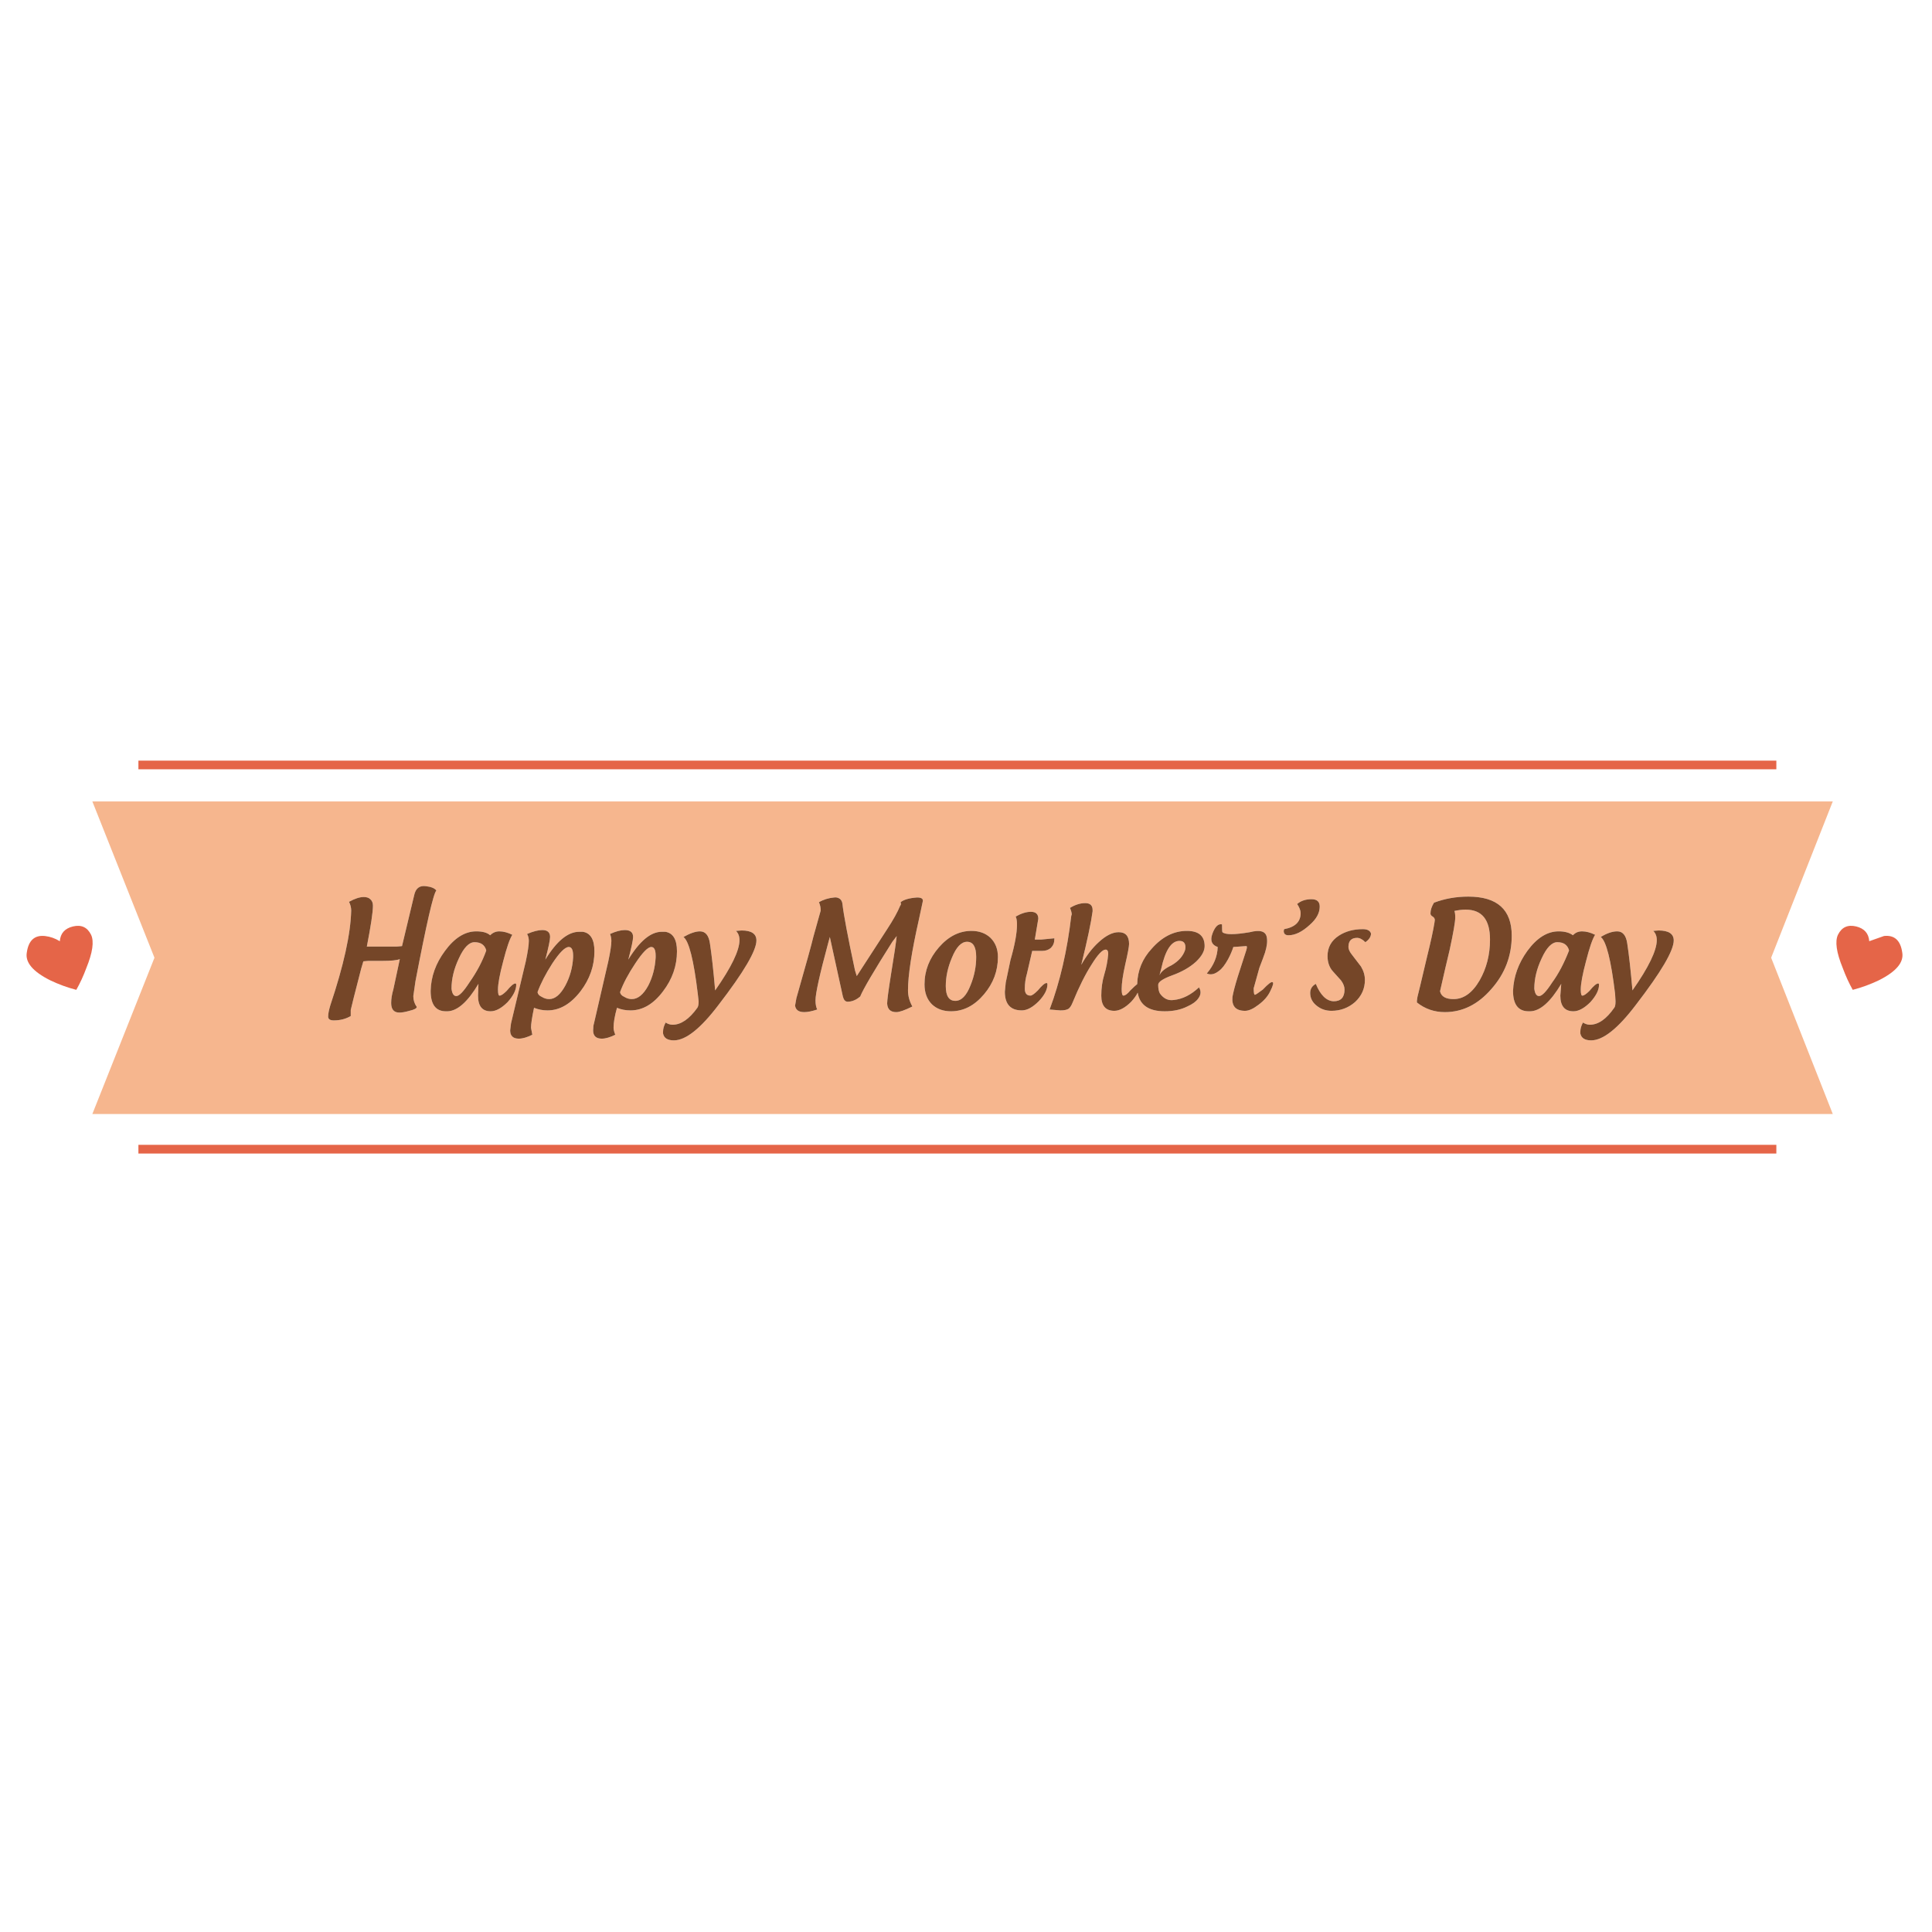 <?xml version="1.0" encoding="utf-8"?>
<!-- Generator: Adobe Illustrator 16.0.0, SVG Export Plug-In . SVG Version: 6.00 Build 0)  -->
<!DOCTYPE svg PUBLIC "-//W3C//DTD SVG 1.1//EN" "http://www.w3.org/Graphics/SVG/1.1/DTD/svg11.dtd">
<svg version="1.1" id="Layer_1" xmlns="http://www.w3.org/2000/svg" xmlns:xlink="http://www.w3.org/1999/xlink" x="0px" y="0px"
	 width="300px" height="300px" viewBox="0 0 300 300" enable-background="new 0 0 300 300" xml:space="preserve">
<g>
	<path fill-rule="evenodd" clip-rule="evenodd" fill="#F6B68E" d="M239.394,148.803c0.764-1.667,1.574-2.499,2.428-2.499
		c0.986,0,1.594,0.429,1.82,1.285c-0.767,1.975-1.642,3.636-2.631,4.985c-0.9,1.396-1.575,2.096-2.022,2.096
		c-0.404,0-0.652-0.383-0.744-1.148C238.244,151.994,238.627,150.422,239.394,148.803z M225.97,142.46
		c0-0.448-0.042-0.785-0.13-1.011c0.628-0.135,1.209-0.203,1.749-0.203c2.52,0,3.777,1.551,3.777,4.652
		c0,2.341-0.538,4.455-1.617,6.343c-1.124,1.932-2.472,2.897-4.046,2.897c-1.213,0-1.911-0.405-2.096-1.214
		c0.631-2.789,1.127-4.925,1.488-6.408C225.68,144.821,225.97,143.135,225.97,142.46z M222.668,140.171
		c-0.36,0.583-0.541,1.144-0.541,1.683c0,0.178,0.112,0.335,0.339,0.47c0.223,0.134,0.334,0.315,0.334,0.541l-0.065,0.47
		c-0.179,1.127-0.561,2.882-1.149,5.267c-0.943,3.998-1.438,6.063-1.481,6.197c-0.091,0.497-0.112,0.79-0.063,0.882
		c1.257,0.988,2.694,1.481,4.312,1.481c2.745,0,5.151-1.192,7.217-3.576c2.114-2.379,3.173-5.144,3.173-8.293
		c0-4.046-2.249-6.068-6.747-6.068C226.106,139.225,224.332,139.54,222.668,140.171z M245.664,144.621
		c-0.584,0-1.057,0.202-1.418,0.606c-0.539-0.404-1.28-0.606-2.225-0.606c-1.753,0-3.37,1.011-4.854,3.034
		c-1.393,1.931-2.134,3.999-2.225,6.206c0,2.113,0.81,3.171,2.426,3.171h0.268c1.532-0.048,3.128-1.467,4.792-4.256l-0.14,1.821
		c0,1.622,0.677,2.435,2.031,2.435c0.808,0,1.685-0.473,2.63-1.417c0.896-0.991,1.344-1.893,1.344-2.701
		c0-0.135-0.044-0.202-0.131-0.202c-0.271,0-0.721,0.383-1.35,1.149c-0.497,0.491-0.855,0.736-1.078,0.736
		c-0.183,0.048-0.274-0.266-0.274-0.939c0-0.901,0.271-2.361,0.811-4.385c0.538-2.114,1.01-3.487,1.415-4.118
		C246.968,144.799,246.295,144.621,245.664,144.621z M257.533,144.483l-0.81,0.065c0.361,0.361,0.542,0.835,0.542,1.423
		c0,1.618-1.261,4.224-3.777,7.816c-0.27-3.101-0.54-5.529-0.81-7.282c-0.179-1.257-0.697-1.885-1.555-1.885
		c-0.76,0-1.613,0.291-2.557,0.874c0.852,0.631,1.595,3.576,2.226,8.834l0.065,1.149c0,0.54-0.069,0.877-0.202,1.012
		c-1.215,1.753-2.474,2.629-3.779,2.629c-0.355,0-0.715-0.112-1.076-0.34c-0.27,0.497-0.405,0.969-0.405,1.418v0.273
		c0.136,0.718,0.697,1.076,1.684,1.076c1.844,0,4.162-1.842,6.949-5.526c3.91-5.081,5.867-8.409,5.867-9.984
		C259.896,145.001,259.107,144.483,257.533,144.483z M284.594,172.982H14.34l9.645-24.266l-9.645-24.272h270.254l-9.571,24.272
		L284.594,172.982z M101.809,148.667c-0.091,1.618-0.474,3.08-1.148,4.384c-0.761,1.393-1.613,2.089-2.558,2.089
		c-0.404,0-0.787-0.113-1.148-0.341c-0.405-0.177-0.628-0.423-0.671-0.736c0.491-1.349,1.276-2.832,2.355-4.45
		c1.126-1.709,1.96-2.563,2.5-2.563c0.448,0,0.671,0.45,0.671,1.35V148.667z M88.994,148.667c-0.087,1.575-0.491,3.037-1.214,4.384
		c-0.761,1.393-1.591,2.089-2.492,2.089c-0.404,0-0.788-0.113-1.149-0.341c-0.404-0.177-0.628-0.423-0.672-0.736
		c0.491-1.349,1.255-2.832,2.291-4.45c1.126-1.709,1.981-2.563,2.564-2.563c0.448,0,0.672,0.45,0.672,1.35V148.667z M84.205,144.418
		c-0.626,0-1.412,0.203-2.355,0.607c0.178,0.313,0.268,0.672,0.268,1.077c0,0.631-0.156,1.688-0.47,3.171l-2.297,9.645l-0.13,1.075
		c0,0.857,0.448,1.287,1.344,1.287c0.587,0,1.286-0.203,2.095-0.608l-0.203-1.082c0-0.583,0.157-1.616,0.47-3.1
		c0.674,0.27,1.37,0.404,2.088,0.404c1.893,0,3.602-0.989,5.128-2.969c1.441-1.888,2.16-3.957,2.16-6.206
		c0-1.844-0.607-2.855-1.819-3.034H89.94c-1.753,0-3.506,1.44-5.259,4.321c0.491-1.889,0.737-3.059,0.737-3.512
		C85.418,144.777,85.014,144.418,84.205,144.418z M103.291,144.686h-0.535c-1.709,0-3.441,1.44-5.193,4.321
		c0.496-1.889,0.744-3.059,0.744-3.512c0-0.718-0.429-1.077-1.286-1.077c-0.626,0-1.39,0.203-2.29,0.607
		c0.135,0.356,0.203,0.715,0.203,1.077c0,0.631-0.16,1.688-0.477,3.171l-2.225,9.645c-0.087,0.27-0.13,0.628-0.13,1.075
		c0,0.857,0.447,1.287,1.344,1.287c0.587,0,1.286-0.203,2.095-0.608c-0.179-0.451-0.268-0.813-0.268-1.082
		c0-0.811,0.178-1.843,0.534-3.1c0.631,0.27,1.33,0.404,2.096,0.404c1.888,0,3.573-0.989,5.057-2.969
		c1.44-1.888,2.16-3.957,2.16-6.206C105.118,145.875,104.509,144.864,103.291,144.686z M114.286,144.549
		c0.361,0.361,0.542,0.835,0.542,1.423c0,1.618-1.259,4.224-3.778,7.816c-0.27-3.101-0.54-5.529-0.809-7.282
		c-0.179-1.257-0.696-1.885-1.553-1.885c-0.674,0-1.526,0.291-2.558,0.874c0.853,0.631,1.594,3.576,2.225,8.834l0.129,1.149
		c0,0.496-0.067,0.833-0.201,1.012c-1.257,1.753-2.539,2.629-3.843,2.629c-0.361,0-0.72-0.112-1.077-0.34
		c-0.27,0.497-0.404,0.969-0.404,1.418v0.273c0.134,0.718,0.696,1.076,1.683,1.076c1.845,0,4.161-1.842,6.949-5.526
		c3.912-5.081,5.867-8.409,5.867-9.984c0-1.036-0.764-1.553-2.29-1.553L114.286,144.549z M73.686,146.304
		c0.988,0,1.594,0.429,1.821,1.285c-0.583,1.662-1.459,3.324-2.629,4.985c-0.901,1.396-1.575,2.096-2.023,2.096
		c-0.405,0-0.653-0.383-0.745-1.148c0-1.527,0.384-3.1,1.149-4.718C72.025,147.137,72.833,146.304,73.686,146.304z M57.497,139.629
		c-0.222-0.226-0.559-0.339-1.012-0.339c-0.626,0-1.39,0.248-2.29,0.744c0.227,0.448,0.339,0.898,0.339,1.352
		c-0.091,3.641-1.17,8.541-3.236,14.701c-0.227,0.766-0.339,1.326-0.339,1.684c-0.043,0.452,0.248,0.679,0.874,0.679
		c0.992,0,1.869-0.227,2.63-0.679v-0.94c0.091-0.452,0.63-2.588,1.618-6.407l0.339-1.149l0.744-0.065h2.159
		c1.393,0,2.313-0.091,2.76-0.275l-1.011,4.725c-0.222,0.761-0.332,1.457-0.332,2.088c0,0.992,0.426,1.488,1.279,1.488
		c0.404,0,0.921-0.093,1.553-0.274c0.761-0.179,1.141-0.381,1.141-0.608c-0.356-0.49-0.534-1.051-0.534-1.682
		c0-0.048,0.111-0.814,0.332-2.298c1.71-8.943,2.791-13.641,3.244-14.094c-0.269-0.356-0.812-0.581-1.625-0.672
		c-0.987-0.135-1.595,0.337-1.821,1.416l-1.886,7.889l-0.809,0.072h-4.652c0.631-3.241,0.946-5.355,0.946-6.343
		C57.909,140.193,57.771,139.856,57.497,139.629z M77.529,144.621c-0.539,0-1.012,0.202-1.416,0.606
		c-0.448-0.404-1.168-0.606-2.16-0.606c-1.753,0-3.371,1.011-4.854,3.034c-1.436,1.931-2.177,3.999-2.225,6.206
		c0,2.113,0.788,3.171,2.362,3.171h0.268c1.531-0.048,3.128-1.467,4.789-4.256l-0.064,1.821c0,1.622,0.65,2.435,1.95,2.435
		c0.814,0,1.693-0.473,2.637-1.417c0.896-0.991,1.344-1.893,1.344-2.701c0-0.135-0.044-0.202-0.13-0.202
		c-0.27,0-0.72,0.383-1.351,1.149c-0.496,0.491-0.855,0.736-1.077,0.736c-0.182,0.048-0.274-0.266-0.274-0.939
		c0-0.901,0.269-2.361,0.809-4.385c0.54-2.114,1.011-3.487,1.417-4.118C78.834,144.799,78.16,144.621,77.529,144.621z
		 M184.02,147.518c-0.313,0.943-1.009,1.731-2.088,2.362c-1.035,0.496-1.663,1.014-1.886,1.554l0.269-1.012
		c0.631-2.88,1.573-4.32,2.832-4.32c0.404,0,0.674,0.135,0.808,0.404C184.09,146.776,184.111,147.113,184.02,147.518z
		 M197.579,152.509c-0.179-0.091-0.673,0.292-1.487,1.149c-0.718,0.54-1.123,0.809-1.214,0.809
		c-0.136,0.044-0.203-0.293-0.203-1.011c0.361-1.262,0.655-2.319,0.882-3.172c0.404-1.035,0.696-1.823,0.875-2.361
		c0.312-0.988,0.401-1.797,0.266-2.428c-0.177-0.9-1.054-1.149-2.629-0.744c-2.379,0.404-3.794,0.404-4.246,0
		c-0.044-0.043-0.066-0.448-0.066-1.214c-0.583-0.135-1.077,0.337-1.481,1.416c-0.403,1.083-0.134,1.782,0.81,2.096
		c-0.048,1.482-0.612,2.853-1.69,4.109c0.587,0.271,1.219,0.135,1.893-0.404c0.448-0.313,0.921-0.92,1.416-1.821
		c0.356-0.674,0.626-1.303,0.809-1.884l1.951-0.138c0.183-0.042,0.207,0.159,0.071,0.607l-1.35,4.182
		c-0.404,1.307-0.675,2.338-0.81,3.099c-0.135,1.441,0.519,2.161,1.957,2.161c0.584,0,1.279-0.313,2.088-0.939
		c0.854-0.63,1.459-1.33,1.82-2.095C197.692,153.025,197.806,152.553,197.579,152.509z M199.336,144.549
		c0,0.452,0.246,0.679,0.736,0.679c1.036,0,2.138-0.539,3.309-1.618c1.03-0.901,1.544-1.845,1.544-2.832
		c0-0.766-0.425-1.149-1.278-1.149c-0.898,0-1.642,0.248-2.225,0.744c0.361,0.54,0.542,1.012,0.542,1.416
		c0,1.348-0.854,2.179-2.564,2.492L199.336,144.549z M212.887,144.953c-0.135-0.448-0.56-0.672-1.278-0.672
		c-1.439,0-2.678,0.337-3.712,1.012c-1.171,0.766-1.757,1.822-1.757,3.171c0,0.987,0.294,1.797,0.882,2.428
		c0.27,0.313,0.675,0.763,1.215,1.351c0.361,0.491,0.542,0.963,0.542,1.416c0,1.214-0.564,1.82-1.691,1.82
		c-1.122-0.043-2.045-0.943-2.768-2.702c-0.583,0.318-0.873,0.79-0.873,1.417c0,0.813,0.357,1.49,1.076,2.029
		c0.631,0.49,1.375,0.737,2.23,0.737c1.394,0,2.606-0.448,3.643-1.345c1.03-0.948,1.546-2.097,1.546-3.445
		c0-0.717-0.202-1.414-0.606-2.087c-0.136-0.179-0.582-0.763-1.345-1.755c-0.404-0.492-0.606-0.917-0.606-1.278
		c0-0.944,0.448-1.417,1.344-1.417c0.404,0,0.833,0.224,1.286,0.672C212.597,145.899,212.887,145.449,212.887,144.953z
		 M142.683,142.8l0.607-2.832c0.087-0.404-0.206-0.607-0.881-0.607c-1.213,0.087-2.067,0.333-2.564,0.737
		c0.092,0.226,0.071,0.407-0.065,0.542c-0.404,0.988-1.078,2.202-2.022,3.641l-4.718,7.282l-0.274-0.875
		c-1.123-5.259-1.775-8.722-1.958-10.388c-0.043-0.313-0.178-0.559-0.405-0.736c-0.27-0.184-0.561-0.25-0.874-0.203
		c-0.9,0.087-1.688,0.333-2.362,0.737c0.183,0.405,0.274,0.833,0.274,1.286l-1.148,4.11c-0.226,0.992-1.103,4.161-2.629,9.507
		l-0.203,1.148c0.092,0.674,0.564,1.012,1.417,1.012c0.539,0,1.213-0.135,2.022-0.405c-0.178-0.356-0.267-0.827-0.267-1.415
		c0-1.079,0.651-4.024,1.951-8.835l0.274-1.011l2.023,9.239c0.135,0.54,0.38,0.81,0.737,0.81c0.679,0,1.332-0.27,1.958-0.81
		c0.452-1.121,2.117-3.954,4.991-8.495l0.672-0.881c-0.087,0.901-0.377,2.859-0.873,5.873c-0.406,2.563-0.607,4.093-0.607,4.588
		c0.042,0.895,0.515,1.344,1.415,1.344c0.496,0,1.33-0.291,2.5-0.874c-0.453-0.81-0.679-1.643-0.679-2.5
		C140.993,151.453,141.556,147.79,142.683,142.8z M150.168,146.239c0.943,0,1.415,0.788,1.415,2.363
		c0,1.482-0.291,2.943-0.874,4.377c-0.63,1.623-1.417,2.435-2.362,2.435c-0.991,0-1.487-0.767-1.487-2.298
		c0-1.439,0.315-2.901,0.946-4.385C148.48,147.069,149.267,146.239,150.168,146.239z M153.81,145.632
		c-0.767-0.723-1.757-1.083-2.97-1.083c-1.888,0-3.574,0.855-5.057,2.564c-1.483,1.709-2.225,3.622-2.225,5.736
		c0,1.3,0.383,2.332,1.149,3.099c0.761,0.723,1.748,1.084,2.961,1.084c1.936,0,3.646-0.879,5.129-2.638
		c1.441-1.705,2.16-3.636,2.16-5.792C154.957,147.388,154.574,146.398,153.81,145.632z M166.147,140.979
		c0.183,0.448,0.274,0.785,0.274,1.012l-0.072,0.202c-0.626,5.394-1.748,10.248-3.366,14.563l1.684,0.138
		c0.581,0,1.008-0.089,1.278-0.267c0.227-0.184,0.429-0.499,0.607-0.947c0.992-2.427,1.98-4.406,2.969-5.938
		c0.943-1.526,1.664-2.29,2.16-2.29c0.269,0,0.403,0.223,0.403,0.671c-0.091,1.079-0.293,2.137-0.605,3.172
		c-0.313,1.033-0.471,2.136-0.471,3.301c0,1.574,0.675,2.362,2.023,2.362c0.809,0,1.687-0.472,2.629-1.416
		c0.444-0.489,0.777-0.956,1.001-1.402c0.322,1.928,1.721,2.891,4.193,2.891c1.35,0,2.518-0.248,3.504-0.744
		c0.809-0.361,1.37-0.766,1.684-1.214c0.452-0.588,0.498-1.173,0.137-1.755c-1.257,1.17-2.56,1.822-3.908,1.957
		c-0.856,0.135-1.577-0.202-2.16-1.012c-0.179-0.317-0.266-0.767-0.266-1.351c0-0.447,0.74-0.941,2.223-1.48
		c1.484-0.54,2.698-1.238,3.643-2.095c0.896-0.853,1.344-1.662,1.344-2.428c0-1.575-0.921-2.362-2.761-2.362
		c-2.022,0-3.843,0.922-5.461,2.767c-1.446,1.563-2.197,3.395-2.247,5.494c-0.23,0.179-0.585,0.506-1.062,0.979
		c-0.447,0.539-0.806,0.81-1.076,0.81c-0.184,0-0.275-0.337-0.275-1.012c0-0.896,0.182-2.152,0.543-3.771
		c0.403-1.753,0.606-2.833,0.606-3.237c0-1.219-0.54-1.828-1.618-1.828c-0.943,0-1.977,0.518-3.1,1.553
		c-0.991,0.9-1.893,2.07-2.702,3.511c0.944-3.824,1.529-6.591,1.757-8.301v-0.202c0-0.717-0.384-1.076-1.149-1.076
		C167.743,140.236,166.956,140.484,166.147,140.979z M163.72,145.697l-2.087,0.202h-0.947l0.542-3.236
		c0-0.717-0.382-1.077-1.147-1.077c-0.719,0-1.506,0.246-2.362,0.738c0.134,0.269,0.202,0.674,0.202,1.213
		c0,1.349-0.338,3.193-1.012,5.534l-0.736,3.503l-0.138,1.417c0,1.936,0.877,2.903,2.629,2.903c0.81,0,1.686-0.472,2.63-1.416
		c0.9-0.943,1.352-1.82,1.352-2.629c0-0.136-0.046-0.202-0.139-0.202c-0.27,0-0.717,0.381-1.343,1.141
		c-0.539,0.539-0.923,0.81-1.148,0.81c-0.588,0-0.882-0.358-0.882-1.076c0-0.81,0.113-1.597,0.34-2.363l0.809-3.503h1.553
		c0.54,0,0.991-0.156,1.353-0.47c0.354-0.361,0.533-0.812,0.533-1.351V145.697z"/>
	<path fill-rule="evenodd" clip-rule="evenodd" fill="#754628" d="M257.533,144.483c1.574,0,2.362,0.518,2.362,1.553
		c0,1.575-1.957,4.903-5.867,9.984c-2.787,3.685-5.105,5.526-6.949,5.526c-0.986,0-1.548-0.358-1.684-1.076v-0.273
		c0-0.449,0.136-0.921,0.405-1.418c0.361,0.228,0.721,0.34,1.076,0.34c1.306,0,2.564-0.876,3.779-2.629
		c0.133-0.135,0.202-0.472,0.202-1.012l-0.065-1.149c-0.631-5.258-1.374-8.203-2.226-8.834c0.943-0.583,1.797-0.874,2.557-0.874
		c0.857,0,1.376,0.628,1.555,1.885c0.27,1.753,0.54,4.181,0.81,7.282c2.517-3.592,3.777-6.199,3.777-7.816
		c0-0.587-0.181-1.062-0.542-1.423L257.533,144.483z M245.664,144.621c0.631,0,1.304,0.178,2.022,0.534
		c-0.405,0.631-0.877,2.003-1.415,4.118c-0.54,2.024-0.811,3.484-0.811,4.385c0,0.674,0.092,0.987,0.274,0.939
		c0.223,0,0.581-0.245,1.078-0.736c0.629-0.767,1.079-1.149,1.35-1.149c0.087,0,0.131,0.067,0.131,0.202
		c0,0.809-0.448,1.71-1.344,2.701c-0.945,0.944-1.822,1.417-2.63,1.417c-1.354,0-2.031-0.813-2.031-2.435l0.14-1.821
		c-1.664,2.789-3.26,4.208-4.792,4.256h-0.268c-1.616,0-2.426-1.058-2.426-3.171c0.091-2.207,0.832-4.275,2.225-6.206
		c1.483-2.023,3.101-3.034,4.854-3.034c0.944,0,1.686,0.202,2.225,0.606C244.607,144.823,245.08,144.621,245.664,144.621z
		 M222.668,140.171c1.664-0.631,3.438-0.946,5.326-0.946c4.498,0,6.747,2.022,6.747,6.068c0,3.149-1.059,5.914-3.173,8.293
		c-2.065,2.384-4.472,3.576-7.217,3.576c-1.617,0-3.055-0.493-4.312-1.481c-0.049-0.092-0.027-0.385,0.063-0.882
		c0.044-0.134,0.538-2.199,1.481-6.197c0.589-2.385,0.971-4.14,1.149-5.267l0.065-0.47c0-0.226-0.111-0.407-0.334-0.541
		c-0.227-0.135-0.339-0.292-0.339-0.47C222.127,141.314,222.308,140.754,222.668,140.171z M225.97,142.46
		c0,0.675-0.29,2.361-0.874,5.058c-0.361,1.483-0.857,3.619-1.488,6.408c0.185,0.809,0.883,1.214,2.096,1.214
		c1.574,0,2.922-0.966,4.046-2.897c1.079-1.888,1.617-4.001,1.617-6.343c0-3.102-1.258-4.652-3.777-4.652
		c-0.54,0-1.121,0.067-1.749,0.203C225.928,141.676,225.97,142.013,225.97,142.46z M239.394,148.803
		c-0.767,1.619-1.149,3.191-1.149,4.718c0.092,0.766,0.34,1.148,0.744,1.148c0.447,0,1.122-0.699,2.022-2.096
		c0.989-1.349,1.864-3.01,2.631-4.985c-0.227-0.856-0.834-1.285-1.82-1.285C240.968,146.304,240.157,147.137,239.394,148.803z
		 M163.72,145.697v0.137c0,0.54-0.179,0.99-0.533,1.351c-0.361,0.313-0.813,0.47-1.353,0.47h-1.553l-0.809,3.503
		c-0.227,0.767-0.34,1.554-0.34,2.363c0,0.718,0.294,1.076,0.882,1.076c0.226,0,0.609-0.271,1.148-0.81
		c0.626-0.76,1.073-1.141,1.343-1.141c0.093,0,0.139,0.066,0.139,0.202c0,0.809-0.451,1.686-1.352,2.629
		c-0.944,0.944-1.82,1.416-2.63,1.416c-1.752,0-2.629-0.968-2.629-2.903l0.138-1.417l0.736-3.503
		c0.674-2.341,1.012-4.185,1.012-5.534c0-0.539-0.068-0.944-0.202-1.213c0.856-0.492,1.644-0.738,2.362-0.738
		c0.766,0,1.147,0.359,1.147,1.077l-0.542,3.236h0.947L163.72,145.697z M166.147,140.979c0.809-0.496,1.596-0.744,2.362-0.744
		c0.766,0,1.149,0.359,1.149,1.076v0.202c-0.228,1.71-0.813,4.477-1.757,8.301c0.81-1.441,1.711-2.611,2.702-3.511
		c1.123-1.036,2.156-1.553,3.1-1.553c1.078,0,1.618,0.609,1.618,1.828c0,0.404-0.203,1.483-0.606,3.237
		c-0.361,1.618-0.543,2.874-0.543,3.771c0,0.675,0.092,1.012,0.275,1.012c0.271,0,0.629-0.271,1.076-0.81
		c0.477-0.473,0.831-0.8,1.062-0.979c0.05-2.1,0.801-3.931,2.247-5.494c1.618-1.845,3.438-2.767,5.461-2.767
		c1.84,0,2.761,0.787,2.761,2.362c0,0.766-0.448,1.575-1.344,2.428c-0.944,0.857-2.158,1.555-3.643,2.095
		c-1.482,0.539-2.223,1.033-2.223,1.48c0,0.584,0.087,1.033,0.266,1.351c0.583,0.81,1.304,1.146,2.16,1.012
		c1.349-0.135,2.651-0.787,3.908-1.957c0.361,0.582,0.315,1.167-0.137,1.755c-0.313,0.448-0.875,0.853-1.684,1.214
		c-0.986,0.496-2.154,0.744-3.504,0.744c-2.473,0-3.871-0.963-4.193-2.891c-0.224,0.446-0.557,0.913-1.001,1.402
		c-0.942,0.944-1.82,1.416-2.629,1.416c-1.349,0-2.023-0.788-2.023-2.362c0-1.165,0.158-2.268,0.471-3.301
		c0.313-1.036,0.515-2.094,0.605-3.172c0-0.448-0.135-0.671-0.403-0.671c-0.496,0-1.217,0.763-2.16,2.29
		c-0.988,1.531-1.977,3.511-2.969,5.938c-0.179,0.448-0.381,0.764-0.607,0.947c-0.271,0.178-0.697,0.267-1.278,0.267l-1.684-0.138
		c1.618-4.315,2.74-9.169,3.366-14.563l0.072-0.202C166.422,141.765,166.33,141.428,166.147,140.979z M153.81,145.632
		c0.765,0.766,1.147,1.756,1.147,2.97c0,2.156-0.719,4.087-2.16,5.792c-1.482,1.759-3.193,2.638-5.129,2.638
		c-1.214,0-2.2-0.361-2.961-1.084c-0.766-0.767-1.149-1.799-1.149-3.099c0-2.115,0.742-4.027,2.225-5.736
		c1.483-1.709,3.169-2.564,5.057-2.564C152.053,144.549,153.043,144.91,153.81,145.632z M150.168,146.239
		c-0.901,0-1.688,0.83-2.362,2.492c-0.631,1.484-0.946,2.946-0.946,4.385c0,1.531,0.496,2.298,1.487,2.298
		c0.945,0,1.732-0.812,2.362-2.435c0.583-1.435,0.874-2.895,0.874-4.377C151.583,147.027,151.111,146.239,150.168,146.239z
		 M142.683,142.8c-1.127,4.99-1.69,8.653-1.69,10.988c0,0.857,0.226,1.69,0.679,2.5c-1.17,0.583-2.004,0.874-2.5,0.874
		c-0.9,0-1.373-0.449-1.415-1.344c0-0.495,0.201-2.025,0.607-4.588c0.496-3.014,0.786-4.972,0.873-5.873l-0.672,0.881
		c-2.875,4.541-4.539,7.374-4.991,8.495c-0.626,0.54-1.279,0.81-1.958,0.81c-0.356,0-0.602-0.27-0.737-0.81l-2.023-9.239
		l-0.274,1.011c-1.3,4.811-1.951,7.756-1.951,8.835c0,0.588,0.089,1.059,0.267,1.415c-0.809,0.271-1.483,0.405-2.022,0.405
		c-0.853,0-1.325-0.338-1.417-1.012l0.203-1.148c1.526-5.346,2.403-8.515,2.629-9.507l1.148-4.11c0-0.453-0.091-0.881-0.274-1.286
		c0.674-0.405,1.462-0.65,2.362-0.737c0.313-0.047,0.604,0.02,0.874,0.203c0.227,0.178,0.361,0.423,0.405,0.736
		c0.183,1.667,0.835,5.129,1.958,10.388l0.274,0.875l4.718-7.282c0.944-1.439,1.618-2.653,2.022-3.641
		c0.136-0.135,0.157-0.315,0.065-0.542c0.497-0.405,1.351-0.65,2.564-0.737c0.675,0,0.968,0.203,0.881,0.607L142.683,142.8z
		 M212.887,144.953c0,0.496-0.29,0.946-0.873,1.351c-0.453-0.448-0.882-0.672-1.286-0.672c-0.896,0-1.344,0.472-1.344,1.417
		c0,0.361,0.202,0.787,0.606,1.278c0.763,0.992,1.209,1.577,1.345,1.755c0.404,0.674,0.606,1.371,0.606,2.087
		c0,1.349-0.516,2.497-1.546,3.445c-1.036,0.896-2.249,1.345-3.643,1.345c-0.855,0-1.6-0.247-2.23-0.737
		c-0.719-0.539-1.076-1.217-1.076-2.029c0-0.627,0.29-1.099,0.873-1.417c0.723,1.759,1.646,2.659,2.768,2.702
		c1.127,0,1.691-0.606,1.691-1.82c0-0.453-0.181-0.925-0.542-1.416c-0.54-0.588-0.945-1.038-1.215-1.351
		c-0.588-0.63-0.882-1.44-0.882-2.428c0-1.349,0.586-2.405,1.757-3.171c1.034-0.674,2.272-1.012,3.712-1.012
		C212.327,144.281,212.752,144.505,212.887,144.953z M199.336,144.549l0.063-0.268c1.711-0.313,2.564-1.144,2.564-2.492
		c0-0.404-0.181-0.876-0.542-1.416c0.583-0.496,1.326-0.744,2.225-0.744c0.854,0,1.278,0.383,1.278,1.149
		c0,0.987-0.514,1.931-1.544,2.832c-1.171,1.079-2.272,1.618-3.309,1.618C199.582,145.228,199.336,145.001,199.336,144.549z
		 M197.579,152.509c0.227,0.044,0.113,0.517-0.34,1.417c-0.361,0.765-0.967,1.465-1.82,2.095c-0.809,0.626-1.504,0.939-2.088,0.939
		c-1.438,0-2.092-0.72-1.957-2.161c0.135-0.761,0.405-1.792,0.81-3.099l1.35-4.182c0.136-0.449,0.111-0.65-0.071-0.607l-1.951,0.138
		c-0.183,0.582-0.452,1.21-0.809,1.884c-0.495,0.901-0.968,1.508-1.416,1.821c-0.674,0.539-1.306,0.674-1.893,0.404
		c1.078-1.256,1.643-2.627,1.69-4.109c-0.943-0.314-1.213-1.012-0.81-2.096c0.404-1.079,0.898-1.551,1.481-1.416
		c0,0.766,0.022,1.17,0.066,1.214c0.452,0.404,1.867,0.404,4.246,0c1.575-0.405,2.452-0.156,2.629,0.744
		c0.136,0.631,0.046,1.439-0.266,2.428c-0.179,0.538-0.471,1.326-0.875,2.361c-0.227,0.853-0.521,1.91-0.882,3.172
		c0,0.718,0.067,1.055,0.203,1.011c0.091,0,0.496-0.269,1.214-0.809C196.906,152.801,197.4,152.418,197.579,152.509z
		 M184.02,147.518c0.092-0.405,0.07-0.742-0.065-1.012c-0.134-0.27-0.403-0.404-0.808-0.404c-1.259,0-2.201,1.44-2.832,4.32
		l-0.269,1.012c0.223-0.54,0.851-1.058,1.886-1.554C183.011,149.249,183.706,148.461,184.02,147.518z M77.529,144.621
		c0.631,0,1.305,0.178,2.023,0.534c-0.405,0.631-0.877,2.003-1.417,4.118c-0.54,2.024-0.809,3.484-0.809,4.385
		c0,0.674,0.092,0.987,0.274,0.939c0.222,0,0.581-0.245,1.077-0.736c0.631-0.767,1.081-1.149,1.351-1.149
		c0.086,0,0.13,0.067,0.13,0.202c0,0.809-0.448,1.71-1.344,2.701c-0.944,0.944-1.822,1.417-2.637,1.417
		c-1.3,0-1.95-0.813-1.95-2.435l0.064-1.821c-1.661,2.789-3.258,4.208-4.789,4.256h-0.268c-1.575,0-2.362-1.058-2.362-3.171
		c0.048-2.207,0.79-4.275,2.225-6.206c1.483-2.023,3.102-3.034,4.854-3.034c0.992,0,1.712,0.202,2.16,0.606
		C76.518,144.823,76.99,144.621,77.529,144.621z M57.497,139.629c0.274,0.227,0.412,0.564,0.412,1.011
		c0,0.988-0.315,3.102-0.946,6.343h4.652l0.809-0.072l1.886-7.889c0.226-1.079,0.833-1.551,1.821-1.416
		c0.813,0.091,1.356,0.315,1.625,0.672c-0.453,0.453-1.534,5.15-3.244,14.094c-0.221,1.483-0.332,2.25-0.332,2.298
		c0,0.631,0.178,1.191,0.534,1.682c0,0.228-0.38,0.43-1.141,0.608c-0.632,0.182-1.149,0.274-1.553,0.274
		c-0.853,0-1.279-0.496-1.279-1.488c0-0.631,0.11-1.327,0.332-2.088l1.011-4.725c-0.447,0.184-1.368,0.275-2.76,0.275h-2.159
		l-0.744,0.065l-0.339,1.149c-0.988,3.819-1.527,5.955-1.618,6.407v0.94c-0.761,0.452-1.638,0.679-2.63,0.679
		c-0.626,0-0.917-0.227-0.874-0.679c0-0.357,0.112-0.918,0.339-1.684c2.066-6.16,3.145-11.061,3.236-14.701
		c0-0.453-0.113-0.903-0.339-1.352c0.9-0.496,1.664-0.744,2.29-0.744C56.938,139.29,57.275,139.403,57.497,139.629z M73.686,146.304
		c-0.853,0-1.661,0.833-2.427,2.499c-0.766,1.619-1.149,3.191-1.149,4.718c0.092,0.766,0.34,1.148,0.745,1.148
		c0.448,0,1.122-0.699,2.023-2.096c1.169-1.661,2.046-3.323,2.629-4.985C75.28,146.733,74.674,146.304,73.686,146.304z
		 M114.286,144.549l0.881-0.065c1.526,0,2.29,0.518,2.29,1.553c0,1.575-1.955,4.903-5.867,9.984
		c-2.788,3.685-5.104,5.526-6.949,5.526c-0.987,0-1.549-0.358-1.683-1.076v-0.273c0-0.449,0.134-0.921,0.404-1.418
		c0.357,0.228,0.716,0.34,1.077,0.34c1.304,0,2.586-0.876,3.843-2.629c0.134-0.179,0.201-0.516,0.201-1.012l-0.129-1.149
		c-0.631-5.258-1.373-8.203-2.225-8.834c1.031-0.583,1.883-0.874,2.558-0.874c0.857,0,1.375,0.628,1.553,1.885
		c0.27,1.753,0.54,4.181,0.809,7.282c2.519-3.592,3.778-6.199,3.778-7.816C114.827,145.384,114.646,144.91,114.286,144.549z
		 M103.291,144.686c1.218,0.178,1.828,1.189,1.828,3.034c0,2.25-0.72,4.318-2.16,6.206c-1.483,1.979-3.169,2.969-5.057,2.969
		c-0.766,0-1.464-0.135-2.096-0.404c-0.355,1.257-0.534,2.289-0.534,3.1c0,0.27,0.088,0.631,0.268,1.082
		c-0.81,0.405-1.508,0.608-2.095,0.608c-0.896,0-1.344-0.43-1.344-1.287c0-0.447,0.043-0.806,0.13-1.075l2.225-9.645
		c0.317-1.483,0.477-2.54,0.477-3.171c0-0.361-0.067-0.72-0.203-1.077c0.9-0.404,1.664-0.607,2.29-0.607
		c0.857,0,1.286,0.359,1.286,1.077c0,0.453-0.248,1.623-0.744,3.512c1.752-2.881,3.484-4.321,5.193-4.321H103.291z M84.205,144.418
		c0.809,0,1.213,0.359,1.213,1.077c0,0.453-0.246,1.623-0.737,3.512c1.753-2.881,3.506-4.321,5.259-4.321h0.542
		c1.212,0.178,1.819,1.189,1.819,3.034c0,2.25-0.719,4.318-2.16,6.206c-1.526,1.979-3.236,2.969-5.128,2.969
		c-0.718,0-1.414-0.135-2.088-0.404c-0.313,1.483-0.47,2.517-0.47,3.1l0.203,1.082c-0.81,0.405-1.508,0.608-2.095,0.608
		c-0.896,0-1.344-0.43-1.344-1.287l0.13-1.075l2.297-9.645c0.313-1.483,0.47-2.54,0.47-3.171c0-0.405-0.089-0.763-0.268-1.077
		C82.793,144.621,83.578,144.418,84.205,144.418z M88.994,148.667v-0.268c0-0.899-0.225-1.35-0.672-1.35
		c-0.583,0-1.438,0.854-2.564,2.563c-1.036,1.618-1.799,3.102-2.291,4.45c0.044,0.313,0.268,0.56,0.672,0.736
		c0.361,0.228,0.745,0.341,1.149,0.341c0.901,0,1.731-0.696,2.492-2.089C88.503,151.703,88.907,150.241,88.994,148.667z
		 M101.809,148.667v-0.268c0-0.899-0.224-1.35-0.671-1.35c-0.539,0-1.373,0.854-2.5,2.563c-1.079,1.618-1.864,3.102-2.355,4.45
		c0.043,0.313,0.267,0.56,0.671,0.736c0.362,0.228,0.744,0.341,1.148,0.341c0.945,0,1.797-0.696,2.558-2.089
		C101.335,151.746,101.718,150.284,101.809,148.667z"/>
	<path fill-rule="evenodd" clip-rule="evenodd" fill="#E56548" d="M275.831,118.108v1.351H21.492v-1.351H275.831z M275.831,177.766
		v1.351H21.492v-1.351H275.831z M11.313,143.862c1.3-0.317,2.242,0.109,2.825,1.279c0.496,1.036,0.25,2.764-0.737,5.187
		c-0.448,1.213-0.966,2.338-1.554,3.375c-1.391-0.361-2.74-0.855-4.045-1.48c-2.697-1.349-3.911-2.787-3.641-4.314
		c0.269-1.887,1.213-2.742,2.831-2.564c0.81,0.092,1.575,0.361,2.297,0.809C9.377,144.938,10.051,144.175,11.313,143.862z
		 M291.74,152.222c-1.307,0.625-2.656,1.119-4.048,1.48c-0.581-1.036-1.098-2.161-1.546-3.375c-0.99-2.422-1.238-4.151-0.744-5.187
		c0.583-1.17,1.528-1.596,2.832-1.279c1.259,0.313,1.932,1.076,2.022,2.29l2.291-0.809c1.617-0.178,2.563,0.677,2.832,2.564
		C295.65,149.435,294.436,150.873,291.74,152.222z"/>
</g>
</svg>
